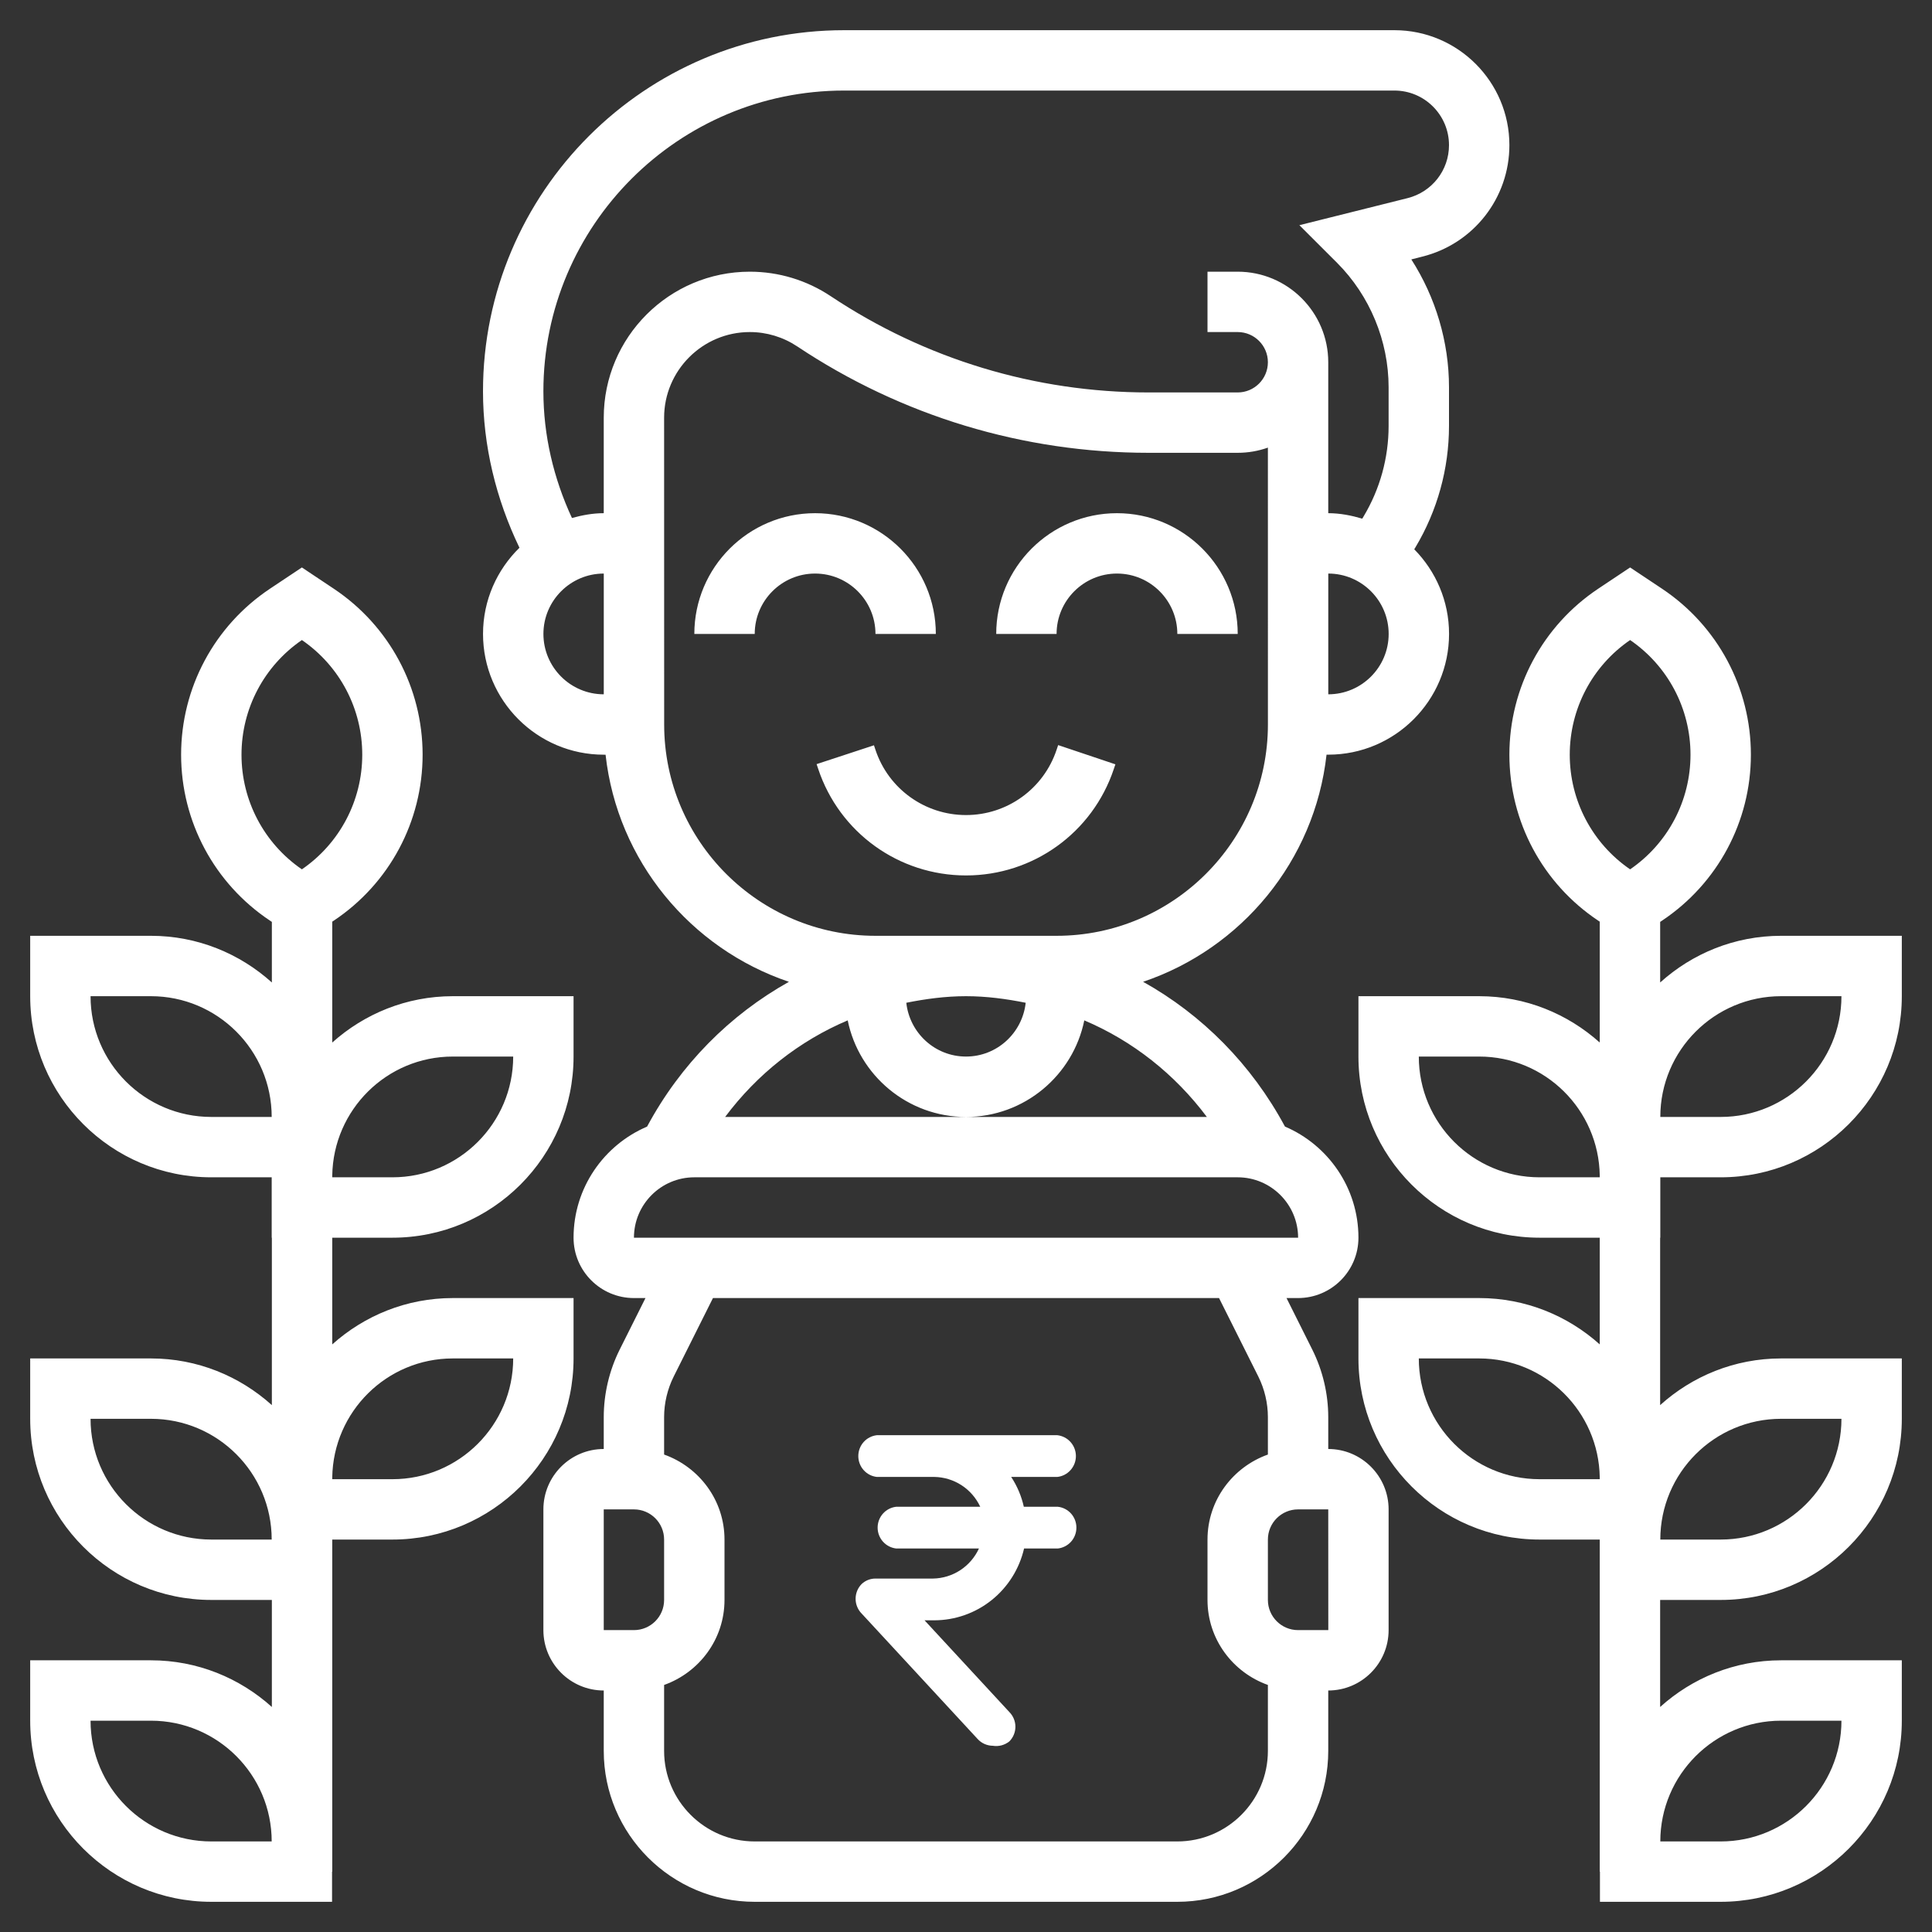 <svg width="70" height="70" viewBox="0 0 70 70" fill="none" xmlns="http://www.w3.org/2000/svg">
<rect x="0" y="0" width="70" height="70" fill="#333333" stroke="none"/>
<path d="M50.312 54.688V59.062C50.312 60.269 49.331 61.25 48.125 61.25V63.438C48.125 66.453 45.672 68.906 42.656 68.906H27.344C24.328 68.906 21.875 66.453 21.875 63.438V61.25C20.669 61.25 19.688 60.269 19.688 59.062V54.688C19.688 53.481 20.669 52.5 21.875 52.5V51.345C21.875 50.502 22.075 49.655 22.451 48.901L23.387 47.031H22.969C21.762 47.031 20.781 46.05 20.781 44.844C20.781 43.038 21.881 41.486 23.445 40.819C24.655 38.566 26.445 36.77 28.584 35.573C25.023 34.372 22.368 31.193 21.941 27.344H21.876C19.463 27.344 17.501 25.382 17.501 22.969C17.501 21.745 18.009 20.64 18.821 19.846C17.97 18.08 17.5 16.146 17.5 14.178C17.5 6.963 23.369 1.094 30.584 1.094H50.523C52.819 1.094 54.688 2.962 54.688 5.259C54.688 7.173 53.389 8.835 51.532 9.298L51.135 9.399C52.016 10.771 52.5 12.389 52.5 14.031V15.431C52.5 16.983 52.078 18.506 51.281 19.836L51.241 19.902C52.019 20.692 52.502 21.773 52.502 22.968C52.502 25.381 50.54 27.343 48.127 27.343H48.063C47.634 31.192 44.979 34.371 41.417 35.572C43.556 36.767 45.346 38.565 46.556 40.817C48.12 41.486 49.219 43.038 49.219 44.844C49.219 46.05 48.238 47.031 47.031 47.031H46.613L47.547 48.899C47.925 49.655 48.125 50.502 48.125 51.345V52.5C49.331 52.5 50.312 53.481 50.312 54.688ZM32.837 36.332C32.957 37.425 33.876 38.281 35 38.281C36.124 38.281 37.043 37.425 37.163 36.332C36.458 36.191 35.74 36.094 35 36.094C34.26 36.094 33.542 36.191 32.837 36.332ZM50.314 22.969C50.314 21.762 49.333 20.781 48.126 20.781V25.156C49.333 25.156 50.314 24.175 50.314 22.969ZM21.876 25.156V20.781C20.671 20.781 19.689 21.763 19.689 22.969C19.689 24.174 20.67 25.156 21.876 25.156ZM27.167 9.844C28.213 9.844 29.228 10.151 30.101 10.733C33.523 13.012 37.506 14.219 41.616 14.219H44.844C45.447 14.219 45.938 13.729 45.938 13.125C45.938 12.521 45.447 12.031 44.844 12.031H43.75V9.844H44.844C46.653 9.844 48.125 11.316 48.125 13.125V18.594C48.555 18.594 48.964 18.676 49.357 18.792L49.405 18.712C49.999 17.722 50.312 16.588 50.312 15.432V14.032C50.312 12.354 49.632 10.711 48.446 9.524L47.079 8.159L51.002 7.178C51.884 6.955 52.5 6.168 52.5 5.259C52.5 4.168 51.613 3.281 50.523 3.281H30.584C24.577 3.281 19.688 8.17 19.688 14.178C19.688 15.769 20.056 17.332 20.723 18.768C21.093 18.666 21.474 18.594 21.875 18.594V15.135C21.875 12.217 24.248 9.844 27.167 9.844ZM38.282 33.906C42.503 33.906 45.939 30.471 45.939 26.249L45.938 16.218C45.595 16.34 45.228 16.406 44.844 16.406H41.616C37.073 16.406 32.671 15.073 28.888 12.553C28.376 12.212 27.78 12.031 27.167 12.031C25.455 12.031 24.062 13.424 24.062 15.135L24.064 26.25C24.064 30.471 27.499 33.906 31.72 33.906H38.282ZM26.273 40.469H35H43.727C42.564 38.917 41.04 37.714 39.286 36.97C38.88 38.964 37.113 40.469 35 40.469C32.887 40.469 31.12 38.964 30.714 36.97C28.959 37.714 27.434 38.917 26.273 40.469ZM22.969 44.844H47.033C47.031 43.637 46.05 42.656 44.844 42.656H25.156C23.95 42.656 22.969 43.637 22.969 44.844ZM21.875 59.062H22.969C23.573 59.062 24.062 58.572 24.062 57.969V55.781C24.062 55.178 23.573 54.688 22.969 54.688H21.875V59.062ZM45.938 63.438V61.049C44.668 60.596 43.75 59.393 43.75 57.969V55.781C43.75 54.357 44.668 53.154 45.938 52.701V51.345C45.938 50.839 45.818 50.33 45.592 49.876L44.168 47.031H25.832L24.408 49.878C24.182 50.331 24.062 50.839 24.062 51.345V52.701C25.332 53.154 26.25 54.357 26.25 55.781V57.969C26.25 59.393 25.332 60.596 24.062 61.049V63.438C24.062 65.247 25.535 66.719 27.344 66.719H42.656C44.465 66.719 45.938 65.247 45.938 63.438ZM48.127 59.062L48.125 54.688H47.031C46.428 54.688 45.938 55.178 45.938 55.781V57.969C45.938 58.572 46.428 59.062 47.031 59.062H48.127ZM31.72 22.969H33.907C33.907 20.556 31.945 18.594 29.532 18.594C27.119 18.594 25.157 20.556 25.157 22.969H27.345C27.345 21.762 28.326 20.781 29.532 20.781C30.739 20.781 31.72 21.762 31.72 22.969ZM40.47 20.781C41.676 20.781 42.657 21.762 42.657 22.969H44.845C44.845 20.556 42.883 18.594 40.47 18.594C38.057 18.594 36.095 20.556 36.095 22.969H38.282C38.282 21.762 39.263 20.781 40.47 20.781ZM40.356 27.861L40.413 27.693L38.339 26.996L38.282 27.167C37.81 28.581 36.492 29.531 35.001 29.531C33.51 29.531 32.191 28.581 31.721 27.171L31.665 27.003L29.587 27.686L29.645 27.859C30.414 30.168 32.566 31.719 35.001 31.719C37.436 31.719 39.587 30.168 40.356 27.861ZM64.531 33.906H68.906V36.094C68.906 39.713 65.963 42.656 62.344 42.656H60.156V44.844H60.15V50.91C61.313 49.862 62.847 49.219 64.531 49.219H68.906V51.406C68.906 55.026 65.963 57.969 62.344 57.969H60.15V61.847C61.313 60.799 62.847 60.156 64.531 60.156H68.906V62.344C68.906 65.963 65.963 68.906 62.344 68.906H57.969V67.812H57.962V55.781H55.781C52.162 55.781 49.219 52.838 49.219 49.219V47.031H53.594C55.273 47.031 56.801 47.67 57.962 48.71V44.844H55.781C52.162 44.844 49.219 41.901 49.219 38.281V36.094H53.594C55.273 36.094 56.801 36.733 57.962 37.773V33.393L57.904 33.355C55.891 32.012 54.688 29.764 54.688 27.344C54.688 24.923 55.891 22.676 57.904 21.332L59.062 20.56L60.221 21.332C62.234 22.676 63.438 24.923 63.438 27.344C63.438 29.764 62.234 32.012 60.221 33.355L60.151 33.402V35.597C61.313 34.549 62.847 33.906 64.531 33.906ZM57.962 53.594V53.53C57.927 51.147 55.985 49.219 53.594 49.219H51.406C51.406 51.632 53.368 53.594 55.781 53.594H57.962ZM60.156 66.719H62.344C64.757 66.719 66.719 64.757 66.719 62.344H64.531C62.118 62.344 60.156 64.306 60.156 66.719ZM60.156 55.781H62.344C64.757 55.781 66.719 53.819 66.719 51.406H64.531C62.118 51.406 60.156 53.368 60.156 55.781ZM59.062 31.498C60.434 30.557 61.25 29.009 61.25 27.344C61.25 25.678 60.434 24.13 59.062 23.19C57.691 24.13 56.875 25.678 56.875 27.344C56.875 29.009 57.691 30.557 59.062 31.498ZM57.962 42.656V42.593C57.927 40.209 55.985 38.281 53.594 38.281H51.406C51.406 40.694 53.368 42.656 55.781 42.656H57.962ZM66.719 36.094H64.531C62.118 36.094 60.156 38.056 60.156 40.469H62.344C64.757 40.469 66.719 38.507 66.719 36.094ZM20.781 49.219C20.781 52.838 17.838 55.781 14.219 55.781H12.038V67.812H12.031V68.906H7.656C4.037 68.906 1.094 65.963 1.094 62.344V60.156H5.469C7.153 60.156 8.687 60.799 9.85 61.847V57.969H7.656C4.037 57.969 1.094 55.026 1.094 51.406V49.219H5.469C7.153 49.219 8.687 49.862 9.85 50.91V44.844H9.844V42.656H7.656C4.037 42.656 1.094 39.713 1.094 36.094V33.906H5.469C7.153 33.906 8.687 34.549 9.85 35.597V33.402L9.78 33.355C7.766 32.012 6.562 29.764 6.562 27.344C6.562 24.923 7.766 22.676 9.779 21.332L10.938 20.56L12.096 21.332C14.109 22.676 15.312 24.923 15.312 27.344C15.312 29.764 14.109 32.012 12.096 33.355L12.038 33.393V37.773C13.199 36.733 14.727 36.094 16.406 36.094H20.781V38.281C20.781 41.901 17.838 44.844 14.219 44.844H12.038V48.71C13.199 47.67 14.727 47.031 16.406 47.031H20.781V49.219ZM12.038 42.593V42.656H14.219C16.632 42.656 18.594 40.694 18.594 38.281H16.406C14.015 38.281 12.073 40.209 12.038 42.593ZM10.938 31.498C12.309 30.557 13.125 29.009 13.125 27.344C13.125 25.678 12.309 24.13 10.938 23.19C9.566 24.131 8.75 25.679 8.75 27.344C8.75 29.008 9.566 30.557 10.938 31.498ZM9.844 40.469C9.844 38.056 7.882 36.094 5.469 36.094H3.281C3.281 38.507 5.243 40.469 7.656 40.469H9.844ZM9.844 55.781C9.844 53.368 7.882 51.406 5.469 51.406H3.281C3.281 53.819 5.243 55.781 7.656 55.781H9.844ZM9.844 66.719C9.844 64.306 7.882 62.344 5.469 62.344H3.281C3.281 64.757 5.243 66.719 7.656 66.719H9.844ZM18.594 49.219H16.406C14.015 49.219 12.073 51.147 12.038 53.53V53.594H14.219C16.632 53.594 18.594 51.632 18.594 49.219Z" fill="white"/>
<path d="M35.974 63.253C35.87 63.252 35.768 63.23 35.673 63.188C35.578 63.147 35.493 63.085 35.423 63.009L31.219 58.462C31.079 58.32 31 58.128 31 57.927C31 57.727 31.079 57.534 31.219 57.392C31.356 57.263 31.536 57.193 31.724 57.194H33.807C34.157 57.188 34.5 57.083 34.794 56.89C35.088 56.697 35.322 56.425 35.469 56.105H32.471C32.286 56.084 32.115 55.995 31.991 55.856C31.867 55.717 31.798 55.536 31.798 55.349C31.798 55.161 31.867 54.981 31.991 54.841C32.115 54.702 32.286 54.613 32.471 54.593H35.516C35.367 54.274 35.133 54.004 34.839 53.813C34.545 53.622 34.203 53.518 33.853 53.512H31.77C31.585 53.492 31.414 53.403 31.29 53.263C31.166 53.124 31.098 52.943 31.098 52.756C31.098 52.569 31.166 52.388 31.29 52.249C31.414 52.109 31.585 52.021 31.77 52H38.309C38.494 52.021 38.665 52.109 38.789 52.249C38.913 52.388 38.982 52.569 38.982 52.756C38.982 52.943 38.913 53.124 38.789 53.263C38.665 53.403 38.494 53.492 38.309 53.512H36.637C36.854 53.841 37.009 54.207 37.095 54.593H38.328C38.513 54.613 38.684 54.702 38.808 54.841C38.932 54.981 39 55.161 39 55.349C39 55.536 38.932 55.717 38.808 55.856C38.684 55.995 38.513 56.084 38.328 56.105H37.104C36.933 56.844 36.519 57.503 35.929 57.975C35.339 58.447 34.608 58.705 33.853 58.707H33.498L36.572 62.032C36.711 62.173 36.79 62.364 36.79 62.563C36.79 62.762 36.711 62.953 36.572 63.093C36.488 63.16 36.392 63.209 36.289 63.237C36.186 63.264 36.079 63.27 35.974 63.253Z" fill="white"/>
</svg>
